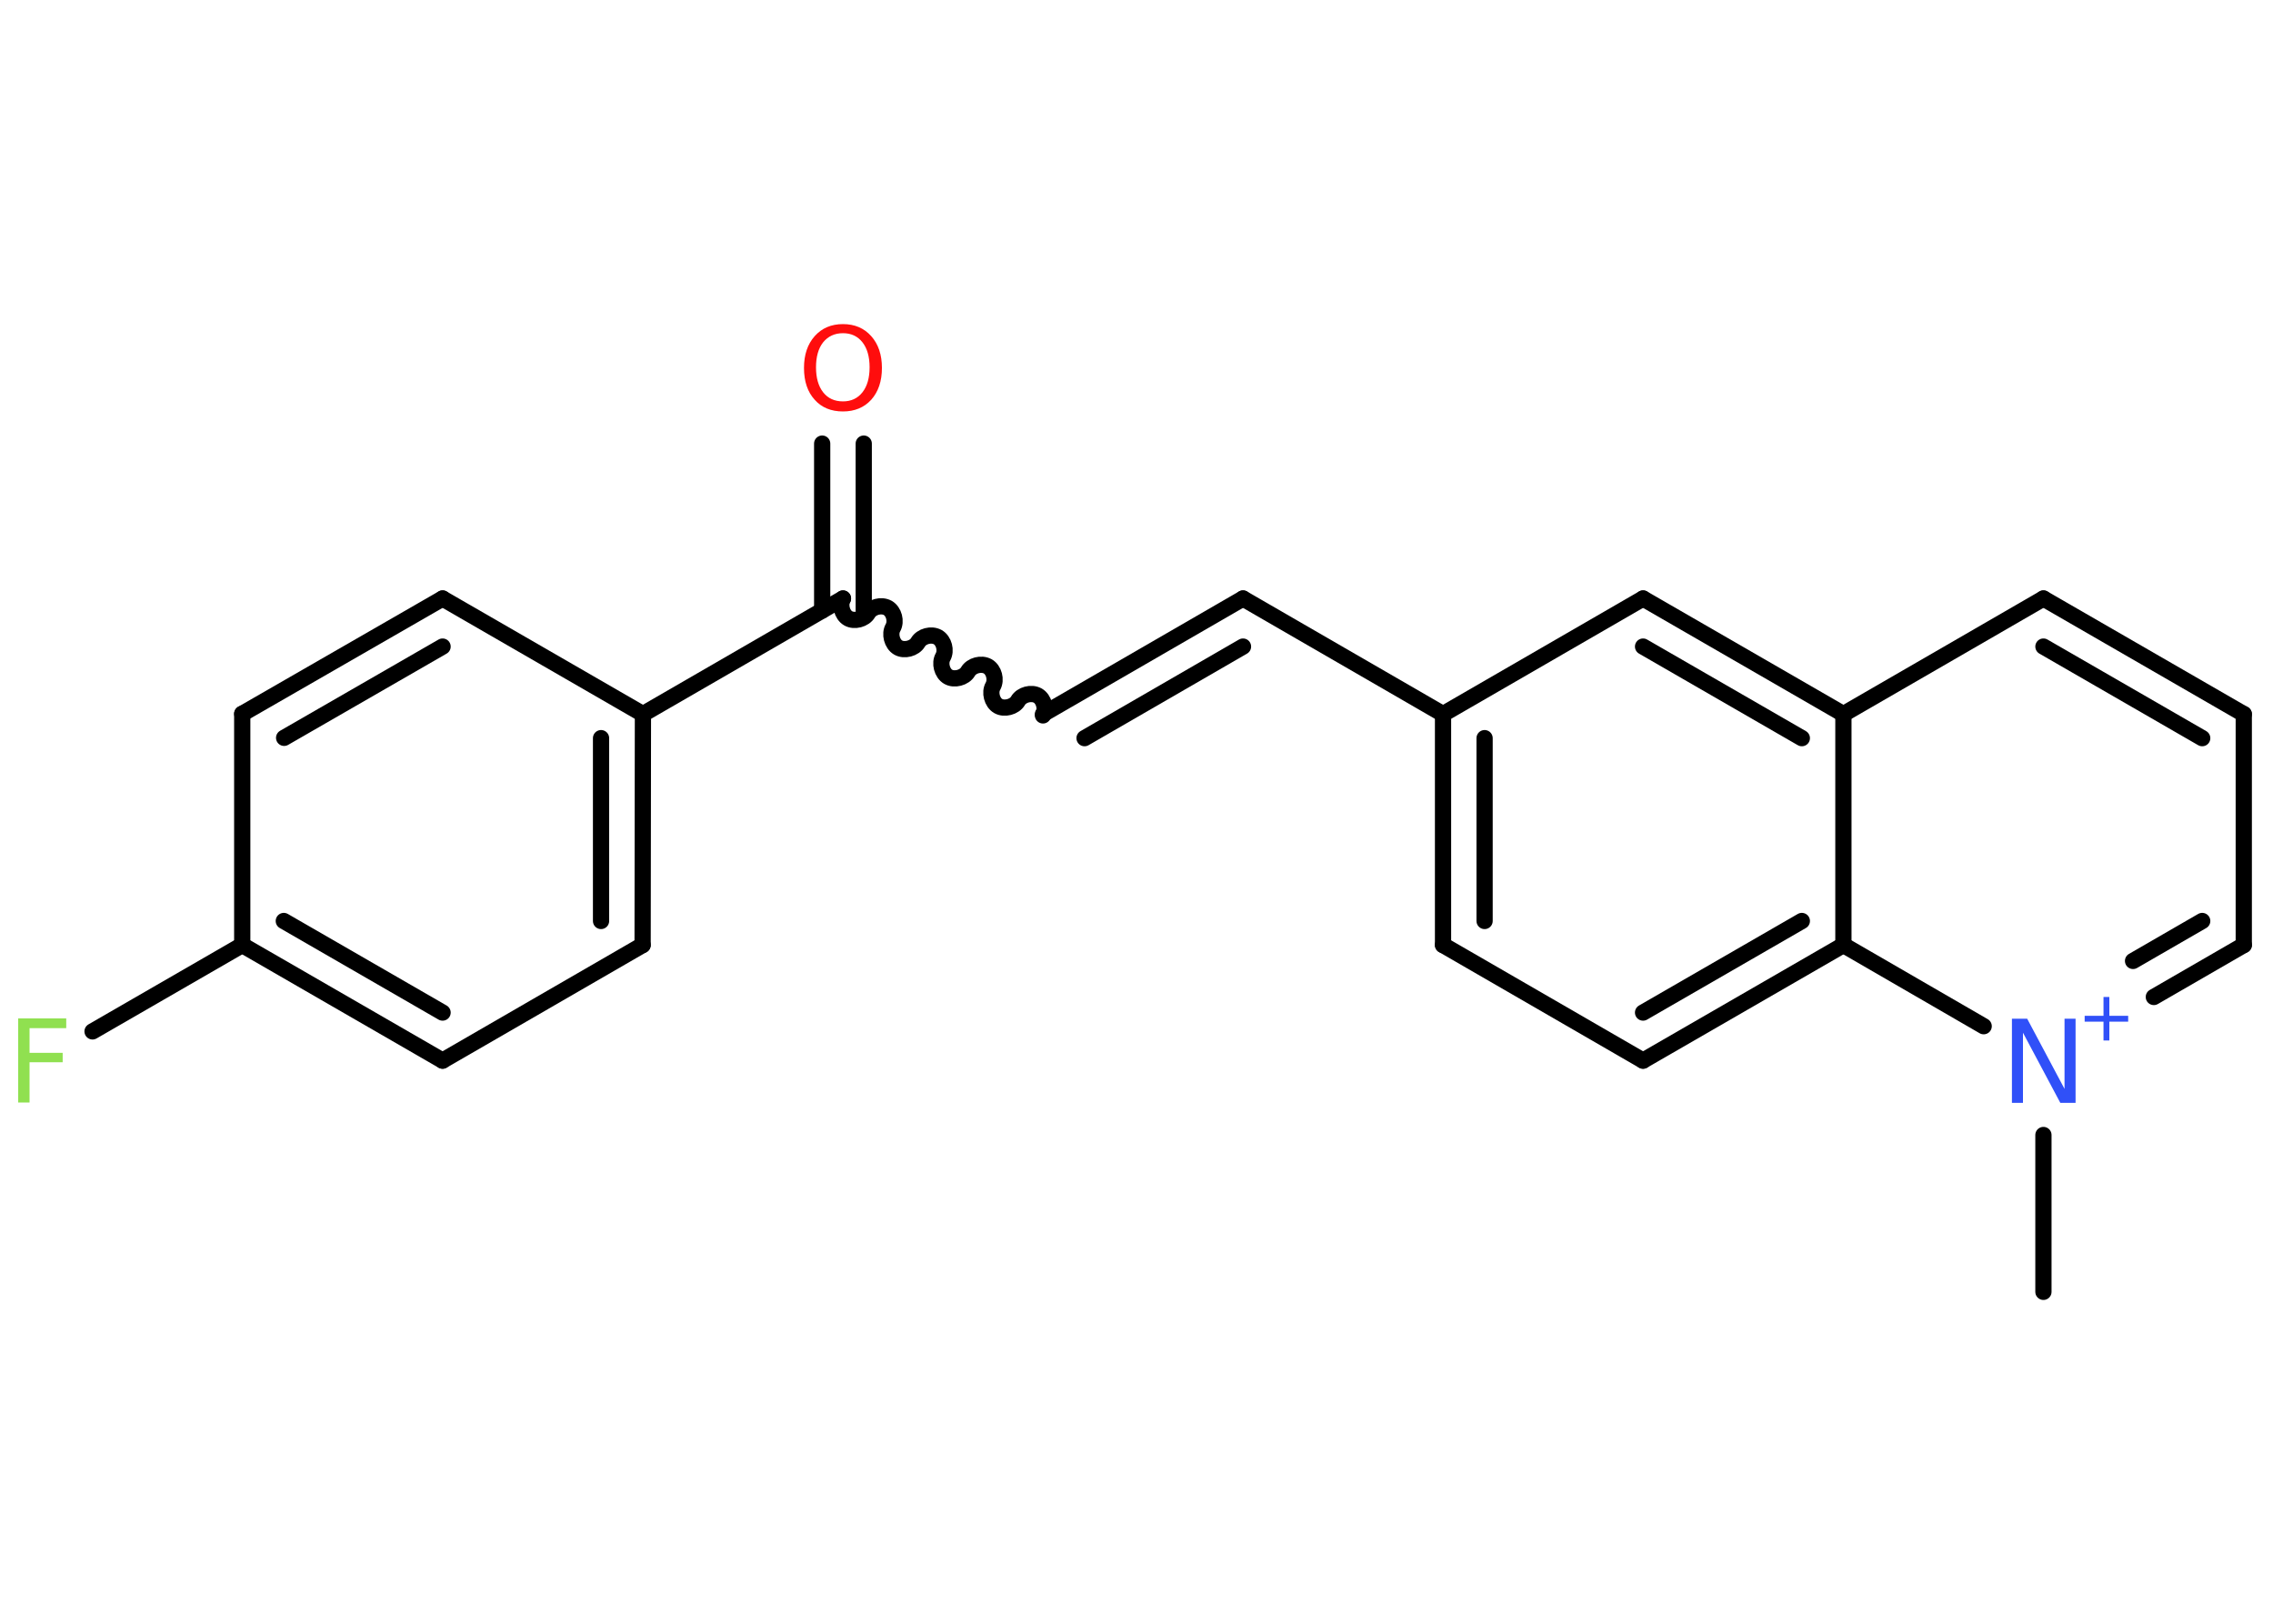 <?xml version='1.0' encoding='UTF-8'?>
<!DOCTYPE svg PUBLIC "-//W3C//DTD SVG 1.1//EN" "http://www.w3.org/Graphics/SVG/1.1/DTD/svg11.dtd">
<svg version='1.2' xmlns='http://www.w3.org/2000/svg' xmlns:xlink='http://www.w3.org/1999/xlink' width='70.0mm' height='50.0mm' viewBox='0 0 70.0 50.0'>
  <desc>Generated by the Chemistry Development Kit (http://github.com/cdk)</desc>
  <g stroke-linecap='round' stroke-linejoin='round' stroke='#000000' stroke-width='.5' fill='#3050F8'>
    <rect x='.0' y='.0' width='70.0' height='50.0' fill='#FFFFFF' stroke='none'/>
    <g id='mol1' class='mol'>
      <line id='mol1bnd1' class='bond' x1='62.93' y1='39.78' x2='62.93' y2='34.95'/>
      <g id='mol1bnd2' class='bond'>
        <line x1='66.33' y1='30.7' x2='69.1' y2='29.1'/>
        <line x1='65.69' y1='29.59' x2='67.82' y2='28.36'/>
      </g>
      <line id='mol1bnd3' class='bond' x1='69.1' y1='29.1' x2='69.1' y2='21.99'/>
      <g id='mol1bnd4' class='bond'>
        <line x1='69.1' y1='21.99' x2='62.93' y2='18.43'/>
        <line x1='67.82' y1='22.73' x2='62.93' y2='19.91'/>
      </g>
      <line id='mol1bnd5' class='bond' x1='62.93' y1='18.43' x2='56.77' y2='21.99'/>
      <g id='mol1bnd6' class='bond'>
        <line x1='56.77' y1='21.99' x2='50.6' y2='18.43'/>
        <line x1='55.49' y1='22.73' x2='50.6' y2='19.91'/>
      </g>
      <line id='mol1bnd7' class='bond' x1='50.6' y1='18.43' x2='44.44' y2='21.99'/>
      <line id='mol1bnd8' class='bond' x1='44.44' y1='21.99' x2='38.28' y2='18.43'/>
      <g id='mol1bnd9' class='bond'>
        <line x1='38.28' y1='18.43' x2='32.12' y2='21.99'/>
        <line x1='38.28' y1='19.91' x2='33.4' y2='22.73'/>
      </g>
      <path id='mol1bnd10' class='bond' d='M25.96 18.43c-.11 .19 -.03 .5 .16 .61c.19 .11 .5 .03 .61 -.16c.11 -.19 .41 -.27 .61 -.16c.19 .11 .27 .41 .16 .61c-.11 .19 -.03 .5 .16 .61c.19 .11 .5 .03 .61 -.16c.11 -.19 .41 -.27 .61 -.16c.19 .11 .27 .41 .16 .61c-.11 .19 -.03 .5 .16 .61c.19 .11 .5 .03 .61 -.16c.11 -.19 .41 -.27 .61 -.16c.19 .11 .27 .41 .16 .61c-.11 .19 -.03 .5 .16 .61c.19 .11 .5 .03 .61 -.16c.11 -.19 .41 -.27 .61 -.16c.19 .11 .27 .41 .16 .61' fill='none' stroke='#000000' stroke-width='.5'/>
      <g id='mol1bnd11' class='bond'>
        <line x1='25.32' y1='18.8' x2='25.32' y2='13.66'/>
        <line x1='26.6' y1='18.8' x2='26.6' y2='13.66'/>
      </g>
      <line id='mol1bnd12' class='bond' x1='25.96' y1='18.43' x2='19.8' y2='21.99'/>
      <g id='mol1bnd13' class='bond'>
        <line x1='19.79' y1='29.1' x2='19.8' y2='21.99'/>
        <line x1='18.51' y1='28.36' x2='18.51' y2='22.73'/>
      </g>
      <line id='mol1bnd14' class='bond' x1='19.79' y1='29.1' x2='13.63' y2='32.66'/>
      <g id='mol1bnd15' class='bond'>
        <line x1='7.46' y1='29.1' x2='13.63' y2='32.66'/>
        <line x1='8.74' y1='28.36' x2='13.63' y2='31.18'/>
      </g>
      <line id='mol1bnd16' class='bond' x1='7.46' y1='29.1' x2='2.85' y2='31.76'/>
      <line id='mol1bnd17' class='bond' x1='7.46' y1='29.1' x2='7.46' y2='21.98'/>
      <g id='mol1bnd18' class='bond'>
        <line x1='13.63' y1='18.43' x2='7.46' y2='21.98'/>
        <line x1='13.63' y1='19.91' x2='8.75' y2='22.72'/>
      </g>
      <line id='mol1bnd19' class='bond' x1='19.8' y1='21.99' x2='13.63' y2='18.43'/>
      <g id='mol1bnd20' class='bond'>
        <line x1='44.44' y1='21.99' x2='44.44' y2='29.1'/>
        <line x1='45.72' y1='22.73' x2='45.72' y2='28.36'/>
      </g>
      <line id='mol1bnd21' class='bond' x1='44.44' y1='29.1' x2='50.6' y2='32.66'/>
      <g id='mol1bnd22' class='bond'>
        <line x1='50.6' y1='32.66' x2='56.77' y2='29.1'/>
        <line x1='50.6' y1='31.18' x2='55.49' y2='28.36'/>
      </g>
      <line id='mol1bnd23' class='bond' x1='56.77' y1='21.99' x2='56.77' y2='29.1'/>
      <line id='mol1bnd24' class='bond' x1='61.09' y1='31.6' x2='56.77' y2='29.1'/>
      <g id='mol1atm2' class='atom'>
        <path d='M61.96 31.37h.47l1.15 2.16v-2.16h.34v2.59h-.47l-1.15 -2.16v2.16h-.34v-2.59z' stroke='none'/>
        <path d='M64.96 30.7v.58h.58v.18h-.58v.58h-.18v-.58h-.58v-.18h.58v-.58h.18z' stroke='none'/>
      </g>
      <path id='mol1atm12' class='atom' d='M25.96 10.26q-.38 .0 -.61 .28q-.22 .28 -.22 .77q.0 .49 .22 .77q.22 .28 .61 .28q.38 .0 .6 -.28q.22 -.28 .22 -.77q.0 -.49 -.22 -.77q-.22 -.28 -.6 -.28zM25.96 9.98q.54 .0 .87 .37q.33 .37 .33 .98q.0 .61 -.33 .98q-.33 .36 -.87 .36q-.55 .0 -.87 -.36q-.33 -.36 -.33 -.98q.0 -.61 .33 -.98q.33 -.37 .87 -.37z' stroke='none' fill='#FF0D0D'/>
      <path id='mol1atm17' class='atom' d='M.56 31.36h1.48v.3h-1.13v.76h1.02v.29h-1.02v1.24h-.35v-2.59z' stroke='none' fill='#90E050'/>
    </g>
  </g>
</svg>

